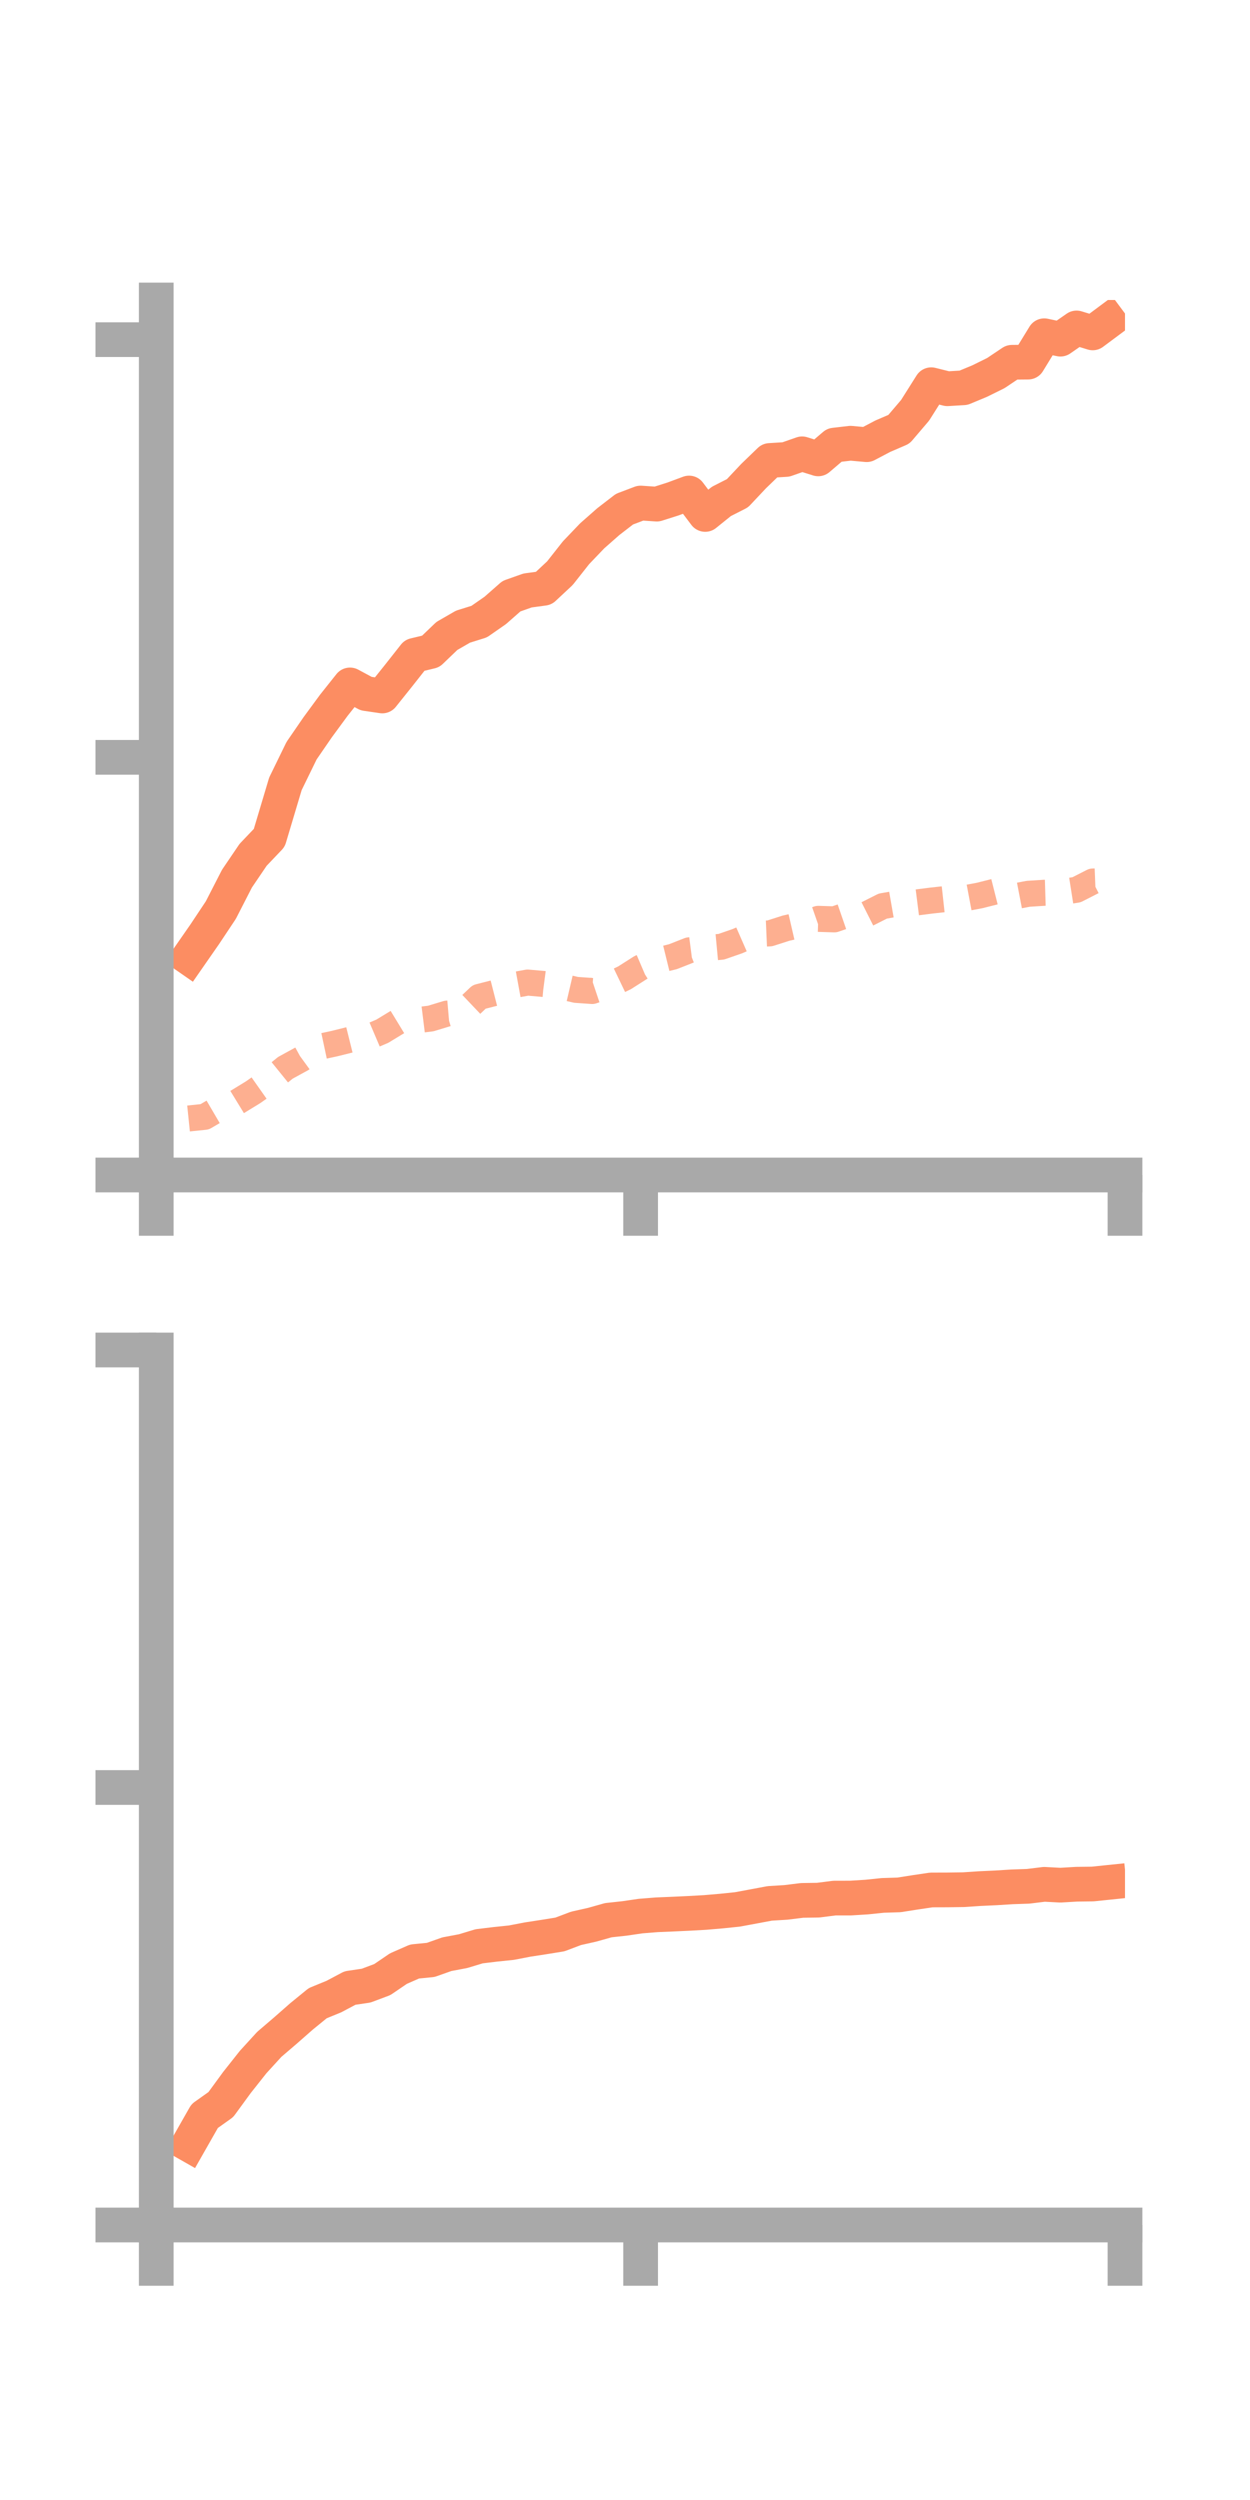 <?xml version="1.0" encoding="utf-8" standalone="no"?>
<!DOCTYPE svg PUBLIC "-//W3C//DTD SVG 1.1//EN"
  "http://www.w3.org/Graphics/SVG/1.1/DTD/svg11.dtd">
<!-- Created with matplotlib (https://matplotlib.org/) -->
<svg height="144pt" version="1.1" viewBox="0 0 72 144" width="72pt" xmlns="http://www.w3.org/2000/svg" xmlns:xlink="http://www.w3.org/1999/xlink">
 <defs>
  <style type="text/css">*{stroke-linecap:butt;stroke-linejoin:round;}</style>
 </defs>
 <g id="figure_1">
  <g id="patch_1">
   <path d="M 0 144 
L 72 144 
L 72 0 
L 0 0 
z
" style="fill:none;"/>
  </g>
  <g id="axes_1">
   <g id="patch_2">
    <path d="M 9 67.68 
L 64.8 67.68 
L 64.8 17.28 
L 9 17.28 
z
" style="fill:none;"/>
   </g>
   <g id="matplotlib.axis_1">
    <g id="xtick_1">
     <g id="line2d_1">
      <defs>
       <path d="M 0 0 
L 0 3.5 
" id="m27dbbd39f1" style="stroke:#a9a9a9;stroke-width:2;"/>
      </defs>
      <g>
       <use style="fill:#a9a9a9;stroke:#a9a9a9;stroke-width:2;" x="9" xlink:href="#m27dbbd39f1" y="67.68"/>
      </g>
     </g>
    </g>
    <g id="xtick_2">
     <g id="line2d_2">
      <g>
       <use style="fill:#a9a9a9;stroke:#a9a9a9;stroke-width:2;" x="36.9" xlink:href="#m27dbbd39f1" y="67.68"/>
      </g>
     </g>
    </g>
    <g id="xtick_3">
     <g id="line2d_3">
      <g>
       <use style="fill:#a9a9a9;stroke:#a9a9a9;stroke-width:2;" x="64.8" xlink:href="#m27dbbd39f1" y="67.68"/>
      </g>
     </g>
    </g>
   </g>
   <g id="matplotlib.axis_2">
    <g id="ytick_1">
     <g id="line2d_4">
      <defs>
       <path d="M 0 0 
L -3.5 0 
" id="m525a475757" style="stroke:#a9a9a9;stroke-width:2;"/>
      </defs>
      <g>
       <use style="fill:#a9a9a9;stroke:#a9a9a9;stroke-width:2;" x="9" xlink:href="#m525a475757" y="67.68"/>
      </g>
     </g>
    </g>
    <g id="ytick_2">
     <g id="line2d_5">
      <g>
       <use style="fill:#a9a9a9;stroke:#a9a9a9;stroke-width:2;" x="9" xlink:href="#m525a475757" y="43.622"/>
      </g>
     </g>
    </g>
    <g id="ytick_3">
     <g id="line2d_6">
      <g>
       <use style="fill:#a9a9a9;stroke:#a9a9a9;stroke-width:2;" x="9" xlink:href="#m525a475757" y="19.564"/>
      </g>
     </g>
    </g>
   </g>
   <g id="line2d_7">
    <path clip-path="url(#p52121daf14)" d="M 10.86 55.157 
L 11.79 53.819 
L 12.72 52.421 
L 13.65 50.608 
L 14.58 49.237 
L 15.51 48.26 
L 16.44 45.148 
L 17.37 43.241 
L 18.3 41.888 
L 19.23 40.622 
L 20.16 39.452 
L 21.09 39.952 
L 22.02 40.088 
L 22.95 38.926 
L 23.88 37.746 
L 24.81 37.523 
L 25.74 36.631 
L 26.67 36.095 
L 27.6 35.805 
L 28.53 35.158 
L 29.46 34.34 
L 30.39 34.011 
L 31.32 33.885 
L 32.25 33.016 
L 33.18 31.837 
L 34.11 30.864 
L 35.04 30.045 
L 35.97 29.328 
L 36.9 28.975 
L 37.83 29.038 
L 38.76 28.743 
L 39.69 28.398 
L 40.62 29.632 
L 41.55 28.883 
L 42.48 28.409 
L 43.41 27.421 
L 44.34 26.523 
L 45.27 26.466 
L 46.2 26.14 
L 47.13 26.431 
L 48.06 25.638 
L 48.99 25.53 
L 49.92 25.614 
L 50.85 25.125 
L 51.78 24.724 
L 52.71 23.633 
L 53.64 22.16 
L 54.57 22.392 
L 55.5 22.336 
L 56.43 21.949 
L 57.36 21.49 
L 58.29 20.867 
L 59.22 20.858 
L 60.15 19.339 
L 61.08 19.536 
L 62.01 18.89 
L 62.94 19.175 
L 63.87 18.483 
" style="fill:none;stroke:#fc8d62;stroke-linecap:square;stroke-width:2;"/>
   </g>
   <g id="line2d_8">
    <path clip-path="url(#p52121daf14)" d="M 10.86 64.425 
L 11.79 64.329 
L 12.72 63.784 
L 13.65 63.482 
L 14.58 62.913 
L 15.51 62.258 
L 16.44 61.505 
L 17.37 60.996 
L 18.3 60.318 
L 19.23 60.12 
L 20.16 59.889 
L 21.09 59.795 
L 22.02 59.399 
L 22.95 58.833 
L 23.88 58.782 
L 24.81 58.667 
L 25.74 58.385 
L 26.67 58.305 
L 27.6 57.422 
L 28.53 57.185 
L 29.46 56.766 
L 30.39 56.596 
L 31.32 56.677 
L 32.25 56.799 
L 33.18 57.016 
L 34.11 57.081 
L 35.04 56.77 
L 35.97 56.324 
L 36.9 55.732 
L 37.83 55.334 
L 38.76 55.106 
L 39.69 54.74 
L 40.62 54.619 
L 41.55 54.532 
L 42.48 54.209 
L 43.41 53.802 
L 44.34 53.762 
L 45.27 53.464 
L 46.2 53.25 
L 47.13 52.926 
L 48.06 52.955 
L 48.99 52.634 
L 49.92 52.66 
L 50.85 52.191 
L 51.78 52.029 
L 52.71 51.992 
L 53.64 51.874 
L 54.57 51.772 
L 55.5 51.754 
L 56.43 51.579 
L 57.36 51.345 
L 58.29 51.662 
L 59.22 51.483 
L 60.15 51.424 
L 61.08 51.396 
L 62.01 51.25 
L 62.94 50.776 
L 63.87 50.739 
" style="fill:none;stroke:#fc8d62;stroke-dasharray:1.5,1.5;stroke-dashoffset:0;stroke-opacity:0.7;stroke-width:1.5;"/>
   </g>
   <g id="patch_3">
    <path d="M 9 67.68 
L 9 17.28 
" style="fill:none;stroke:#a9a9a9;stroke-linecap:square;stroke-linejoin:miter;stroke-width:2;"/>
   </g>
   <g id="patch_4">
    <path d="M 64.8 67.68 
L 64.8 17.28 
" style="fill:none;"/>
   </g>
   <g id="patch_5">
    <path d="M 9 67.68 
L 64.8 67.68 
" style="fill:none;stroke:#a9a9a9;stroke-linecap:square;stroke-linejoin:miter;stroke-width:2;"/>
   </g>
   <g id="patch_6">
    <path d="M 9 17.28 
L 64.8 17.28 
" style="fill:none;"/>
   </g>
  </g>
  <g id="axes_2">
   <g id="patch_7">
    <path d="M 9 128.16 
L 64.8 128.16 
L 64.8 77.76 
L 9 77.76 
z
" style="fill:none;"/>
   </g>
   <g id="matplotlib.axis_3">
    <g id="xtick_4">
     <g id="line2d_9">
      <g>
       <use style="fill:#a9a9a9;stroke:#a9a9a9;stroke-width:2;" x="9" xlink:href="#m27dbbd39f1" y="128.16"/>
      </g>
     </g>
    </g>
    <g id="xtick_5">
     <g id="line2d_10">
      <g>
       <use style="fill:#a9a9a9;stroke:#a9a9a9;stroke-width:2;" x="36.9" xlink:href="#m27dbbd39f1" y="128.16"/>
      </g>
     </g>
    </g>
    <g id="xtick_6">
     <g id="line2d_11">
      <g>
       <use style="fill:#a9a9a9;stroke:#a9a9a9;stroke-width:2;" x="64.8" xlink:href="#m27dbbd39f1" y="128.16"/>
      </g>
     </g>
    </g>
   </g>
   <g id="matplotlib.axis_4">
    <g id="ytick_4">
     <g id="line2d_12">
      <g>
       <use style="fill:#a9a9a9;stroke:#a9a9a9;stroke-width:2;" x="9" xlink:href="#m525a475757" y="128.16"/>
      </g>
     </g>
    </g>
    <g id="ytick_5">
     <g id="line2d_13">
      <g>
       <use style="fill:#a9a9a9;stroke:#a9a9a9;stroke-width:2;" x="9" xlink:href="#m525a475757" y="102.96"/>
      </g>
     </g>
    </g>
    <g id="ytick_6">
     <g id="line2d_14">
      <g>
       <use style="fill:#a9a9a9;stroke:#a9a9a9;stroke-width:2;" x="9" xlink:href="#m525a475757" y="77.76"/>
      </g>
     </g>
    </g>
   </g>
   <g id="line2d_15">
    <path clip-path="url(#pbf12f327bf)" d="M 10.86 123.518 
L 11.79 121.884 
L 12.72 121.223 
L 13.65 119.95 
L 14.58 118.775 
L 15.51 117.756 
L 16.44 116.96 
L 17.37 116.143 
L 18.3 115.384 
L 19.23 115.003 
L 20.16 114.51 
L 21.09 114.373 
L 22.02 114.024 
L 22.95 113.391 
L 23.88 112.983 
L 24.81 112.891 
L 25.74 112.562 
L 26.67 112.387 
L 27.6 112.106 
L 28.53 111.994 
L 29.46 111.897 
L 30.39 111.718 
L 31.32 111.575 
L 32.25 111.425 
L 33.18 111.074 
L 34.11 110.865 
L 35.04 110.603 
L 35.97 110.502 
L 36.9 110.366 
L 37.83 110.292 
L 38.76 110.253 
L 39.69 110.21 
L 40.62 110.158 
L 41.55 110.078 
L 42.48 109.982 
L 43.41 109.809 
L 44.34 109.635 
L 45.27 109.578 
L 46.2 109.463 
L 47.13 109.449 
L 48.06 109.33 
L 48.99 109.329 
L 49.92 109.271 
L 50.85 109.175 
L 51.78 109.146 
L 52.71 109 
L 53.64 108.862 
L 54.57 108.859 
L 55.5 108.846 
L 56.43 108.784 
L 57.36 108.741 
L 58.29 108.683 
L 59.22 108.651 
L 60.15 108.537 
L 61.08 108.586 
L 62.01 108.531 
L 62.94 108.519 
L 63.87 108.423 
" style="fill:none;stroke:#fc8d62;stroke-linecap:square;stroke-width:2;"/>
   </g>
   <g id="line2d_16">
    <path clip-path="url(#pbf12f327bf)" d="M 10.86 128.16 
L 11.79 128.159 
L 12.72 128.142 
L 13.65 128.156 
L 14.58 128.141 
L 15.51 128.139 
L 16.44 128.135 
L 17.37 128.138 
L 18.3 128.126 
L 19.23 128.139 
L 20.16 128.139 
L 21.09 128.14 
L 22.02 128.147 
L 22.95 128.147 
L 23.88 128.142 
L 24.81 128.139 
L 25.74 128.13 
L 26.67 128.128 
L 27.6 128.123 
L 28.53 128.13 
L 29.46 128.139 
L 30.39 128.132 
L 31.32 128.134 
L 32.25 128.133 
L 33.18 128.128 
L 34.11 128.118 
L 35.04 128.131 
L 35.97 128.142 
L 36.9 128.147 
L 37.83 128.154 
L 38.76 128.15 
L 39.69 128.151 
L 40.62 128.144 
L 41.55 128.146 
L 42.48 128.144 
L 43.41 128.146 
L 44.34 128.134 
L 45.27 128.135 
L 46.2 128.135 
L 47.13 128.133 
L 48.06 128.135 
L 48.99 128.138 
L 49.92 128.134 
L 50.85 128.133 
L 51.78 128.139 
L 52.71 128.13 
L 53.64 128.133 
L 54.57 128.135 
L 55.5 128.139 
L 56.43 128.142 
L 57.36 128.149 
L 58.29 128.15 
L 59.22 128.149 
L 60.15 128.156 
L 61.08 128.157 
L 62.01 128.155 
L 62.94 128.154 
L 63.87 128.156 
" style="fill:none;stroke:#fc8d62;stroke-dasharray:1.5,1.5;stroke-dashoffset:0;stroke-opacity:0.7;stroke-width:1.5;"/>
   </g>
   <g id="patch_8">
    <path d="M 9 128.16 
L 9 77.76 
" style="fill:none;stroke:#a9a9a9;stroke-linecap:square;stroke-linejoin:miter;stroke-width:2;"/>
   </g>
   <g id="patch_9">
    <path d="M 64.8 128.16 
L 64.8 77.76 
" style="fill:none;"/>
   </g>
   <g id="patch_10">
    <path d="M 9 128.16 
L 64.8 128.16 
" style="fill:none;stroke:#a9a9a9;stroke-linecap:square;stroke-linejoin:miter;stroke-width:2;"/>
   </g>
   <g id="patch_11">
    <path d="M 9 77.76 
L 64.8 77.76 
" style="fill:none;"/>
   </g>
  </g>
 </g>
 <defs>
  <clipPath id="p52121daf14">
   <rect height="50.4" width="55.8" x="9" y="17.28"/>
  </clipPath>
  <clipPath id="pbf12f327bf">
   <rect height="50.4" width="55.8" x="9" y="77.76"/>
  </clipPath>
 </defs>
</svg>
